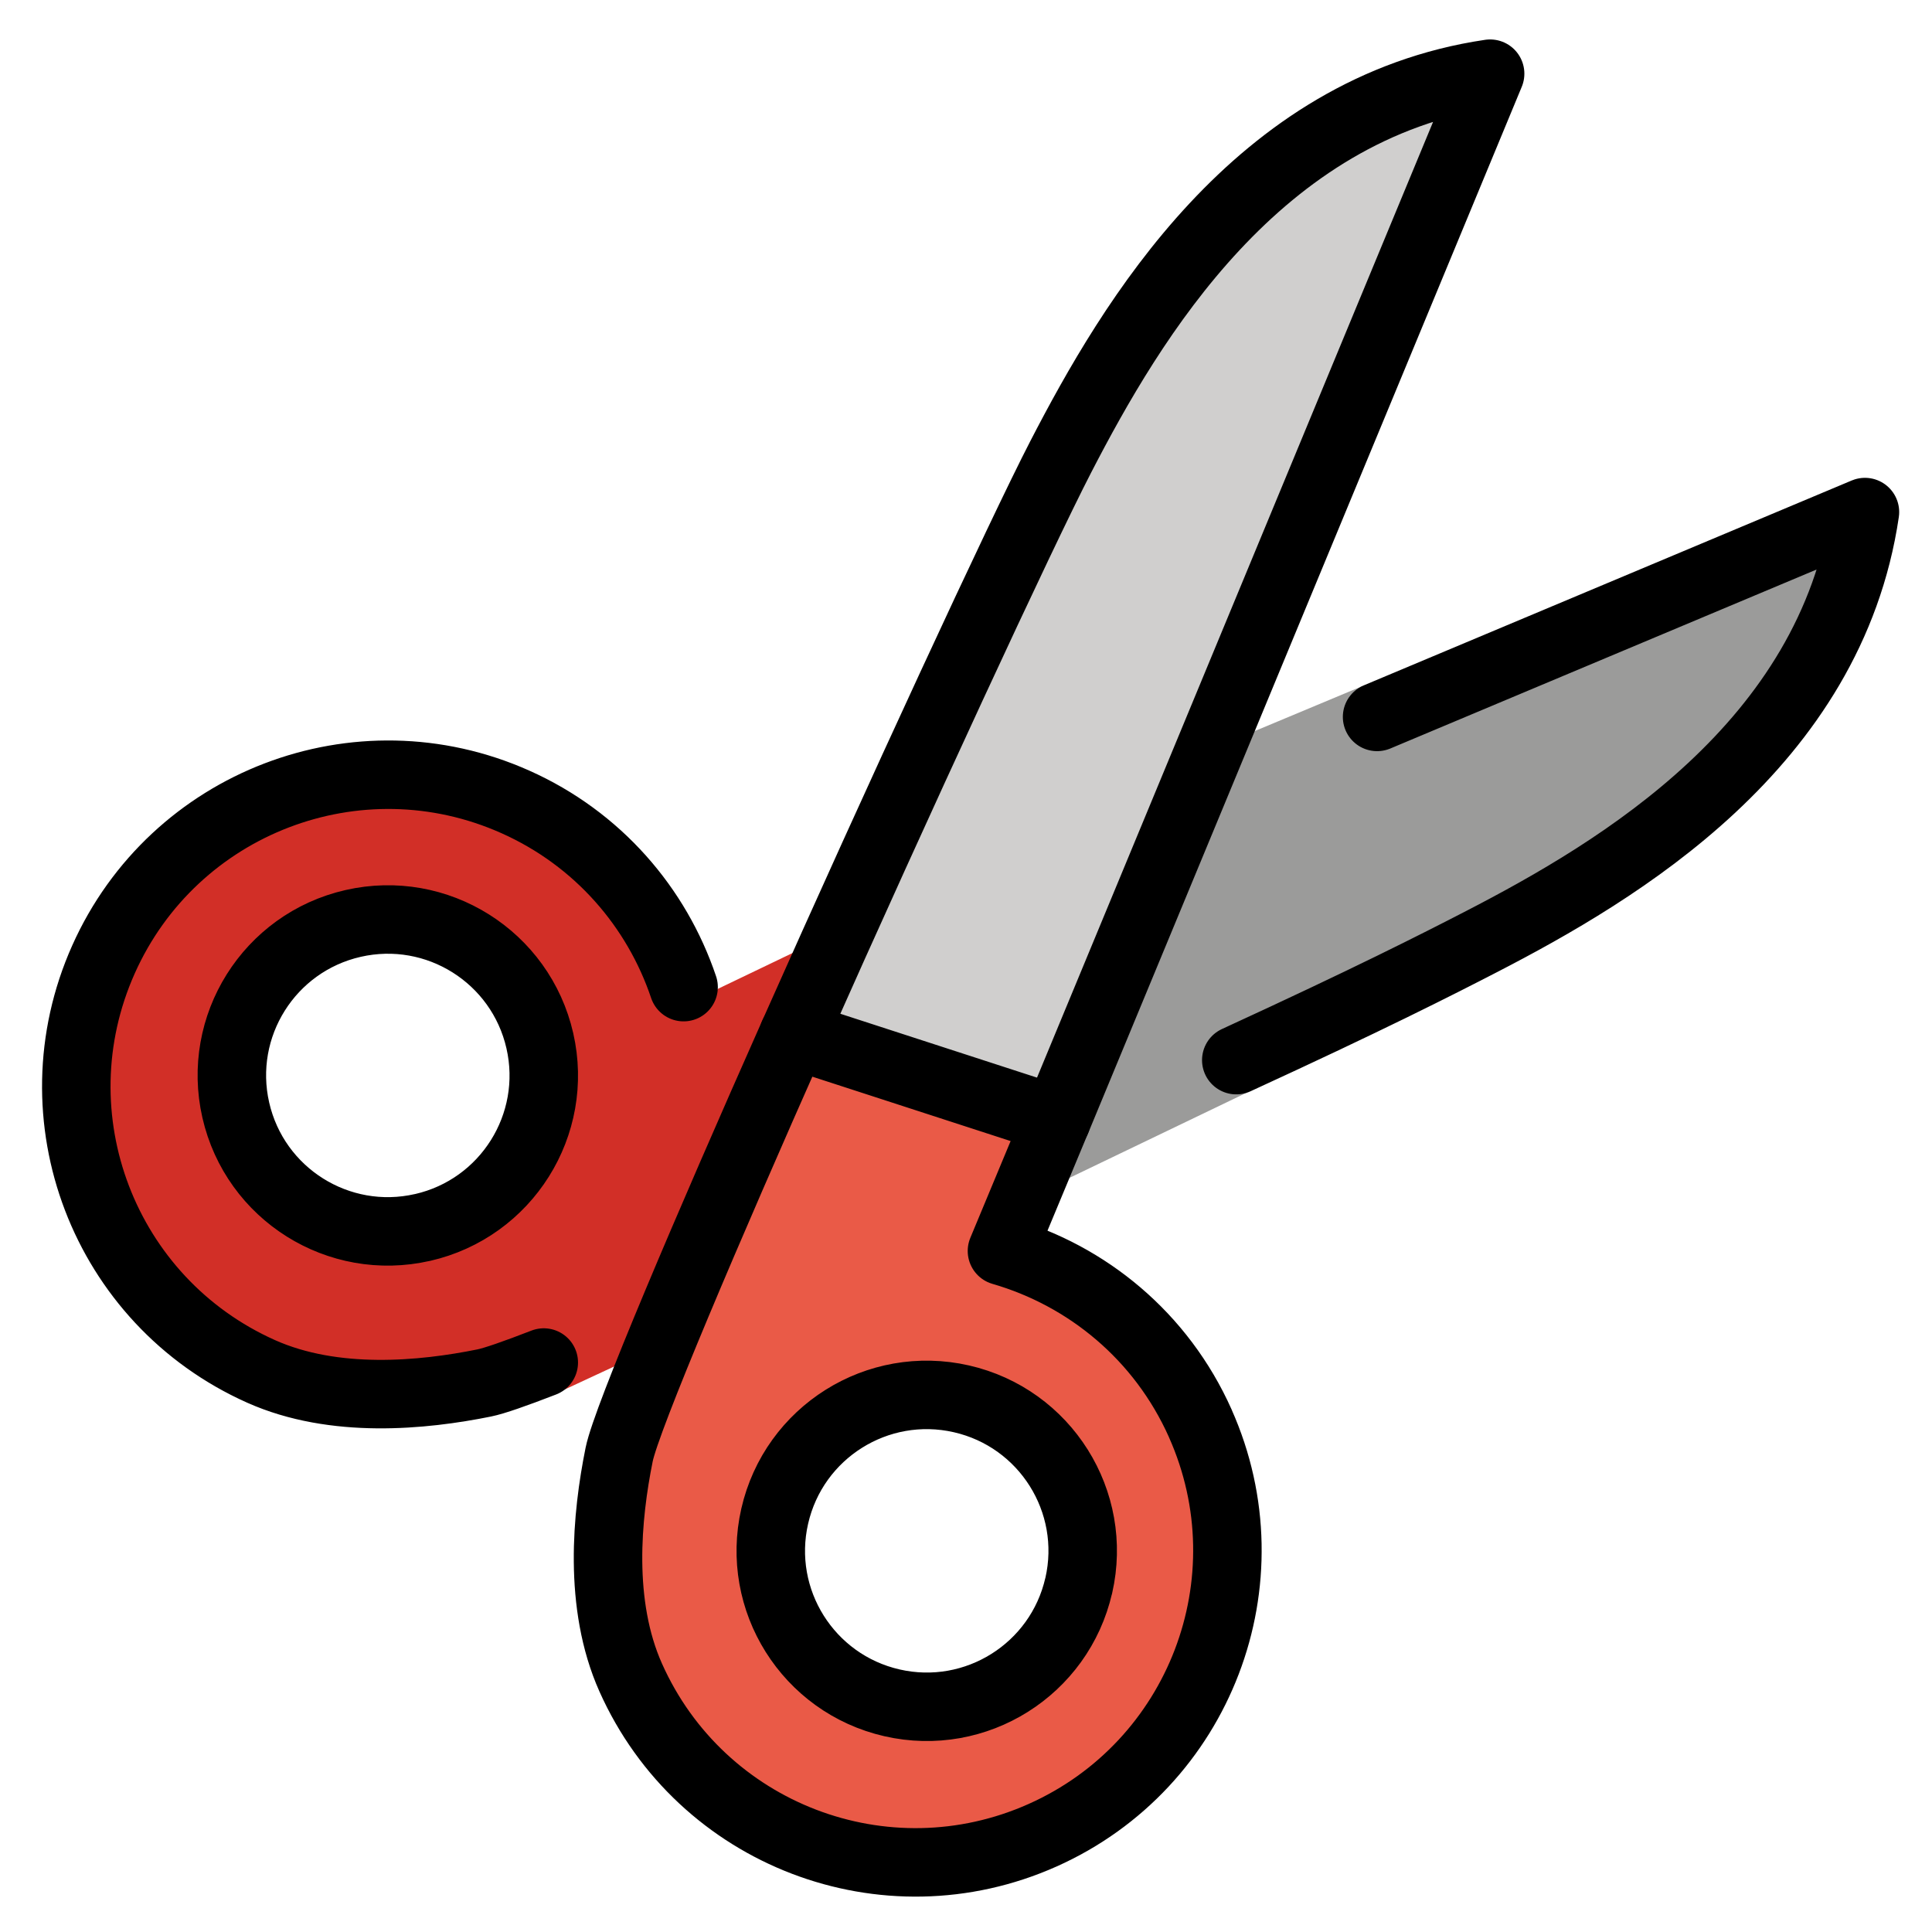 <svg xmlns="http://www.w3.org/2000/svg" role="img" viewBox="6.41 9.41 56.42 56.42"><title>2702.svg</title><path fill="#EA5A47" d="M24.488 52.117c-.544 2.691-.439 4.994.305 6.66 2.054 4.6 7.466 6.677 12.07 4.62 2.229-.995 3.938-2.798 4.81-5.078.873-2.28.806-4.763-.189-6.993-1.098-2.458-2.471-4.353-5.066-5.103-.309-.089-.039-1.131.084-1.427l.84-2.813-7.599-2.53c-3.421 7.729-5.105 11.923-5.253 12.663zm10.033-2.006c1.226.28 2.269 1.019 2.938 2.083.668 1.064.882 2.325.602 3.551-.28 1.226-1.02 2.269-2.084 2.938-.76.477-1.619.722-2.494.722-.352 0-.706-.04-1.057-.12-1.226-.28-2.269-1.019-2.938-2.084-.669-1.064-.882-2.325-.602-3.551.28-1.226 1.02-2.269 2.084-2.938 1.066-.669 2.33-.881 3.551-.602z"/><path fill="#D0CFCE" d="M37.009 42.077l12.133-30.045c-2.187.695-4.555 1.24-6.5 3.214-2.443 2.479-4.225 6.392-4.225 6.392s-7.584 16.521-7.952 17.344c-.013.03 6.544 3.095 6.544 3.095z"/><path fill="#9b9b9a" d="M61.011 24.5s-15.291 5.18-14.812 4.951c-.001-.001-.003-.004-.004-.005l-3.946 1.649-5.136 12.966 5.709-2.744.002-.015c-.103.034 9.415-5.641 9.588-5.731 4.024-2.078 7.027-6.144 8.6-11.071z"/><path fill="#D22F27" d="M21.833 32.884c-4.082-1.822-10.4.207-12.222 4.287-1.822 4.083-.179 10.432 3.903 12.254 1.478.66 3.942 1.056 6.33.574.102-.021 3.366-.227 2.978.025l2.285-1.063c1.178-2.971 4.716-11.342 5.006-11.988l-2.738 1.314-.006.011c-.018.284-3.477-4.495-5.536-5.415zm-.248 10.351c-.646 1.028-1.653 1.742-2.837 2.012-.339.077-.678.115-1.012.115-2.073 0-3.95-1.43-4.43-3.534-.271-1.184-.064-2.401.582-3.429.646-1.028 1.653-1.742 2.837-2.012 1.182-.27 2.401-.063 3.429.582 1.028.646 1.742 1.653 2.012 2.837.27 1.183.064 2.401-.582 3.429z"/><g fill="none" stroke="#000" stroke-linecap="round" stroke-linejoin="round" stroke-miterlimit="10" stroke-width="2"><path d="M29.584 39.621c3.058-6.88 6.652-14.644 7.8-16.865 2.072-4.012 5.734-10.19 12.542-11.194L37.264 42.116"/><path d="M41.462 50.976c-1.138-2.549-3.304-4.314-5.792-5.034l1.593-3.826-7.68-2.494c-2.505 5.64-4.88 11.216-5.092 12.265-.361 1.787-.617 4.374.338 6.513 2.05 4.593 7.435 6.654 12.028 4.604 4.593-2.05 6.654-7.435 4.604-12.028zm-3.55 4.736c-.56 2.452-3.001 3.986-5.452 3.426-2.452-.56-3.986-3.001-3.426-5.452.56-2.452 3.001-3.986 5.453-3.426 2.452.56 3.986 3.001 3.426 5.453zM26.373 38.237c-.784-2.326-2.496-4.331-4.914-5.41-4.593-2.05-9.978.011-12.028 4.604-2.05 4.593.012 9.978 4.604 12.028 2.139.955 4.726.7 6.513.338.293-.059.898-.27 1.742-.597m-3.541-3.945c-2.452.56-4.893-.974-5.453-3.426-.56-2.452.974-4.893 3.426-5.452 2.452-.56 4.893.974 5.453 3.426.56 2.452-.974 4.893-3.426 5.453zm27.876-14.909l14.247-5.982c-1.004 6.808-7.182 10.47-11.194 12.542-1.312.677-3.312 1.693-7.165 3.463"/></g></svg>
